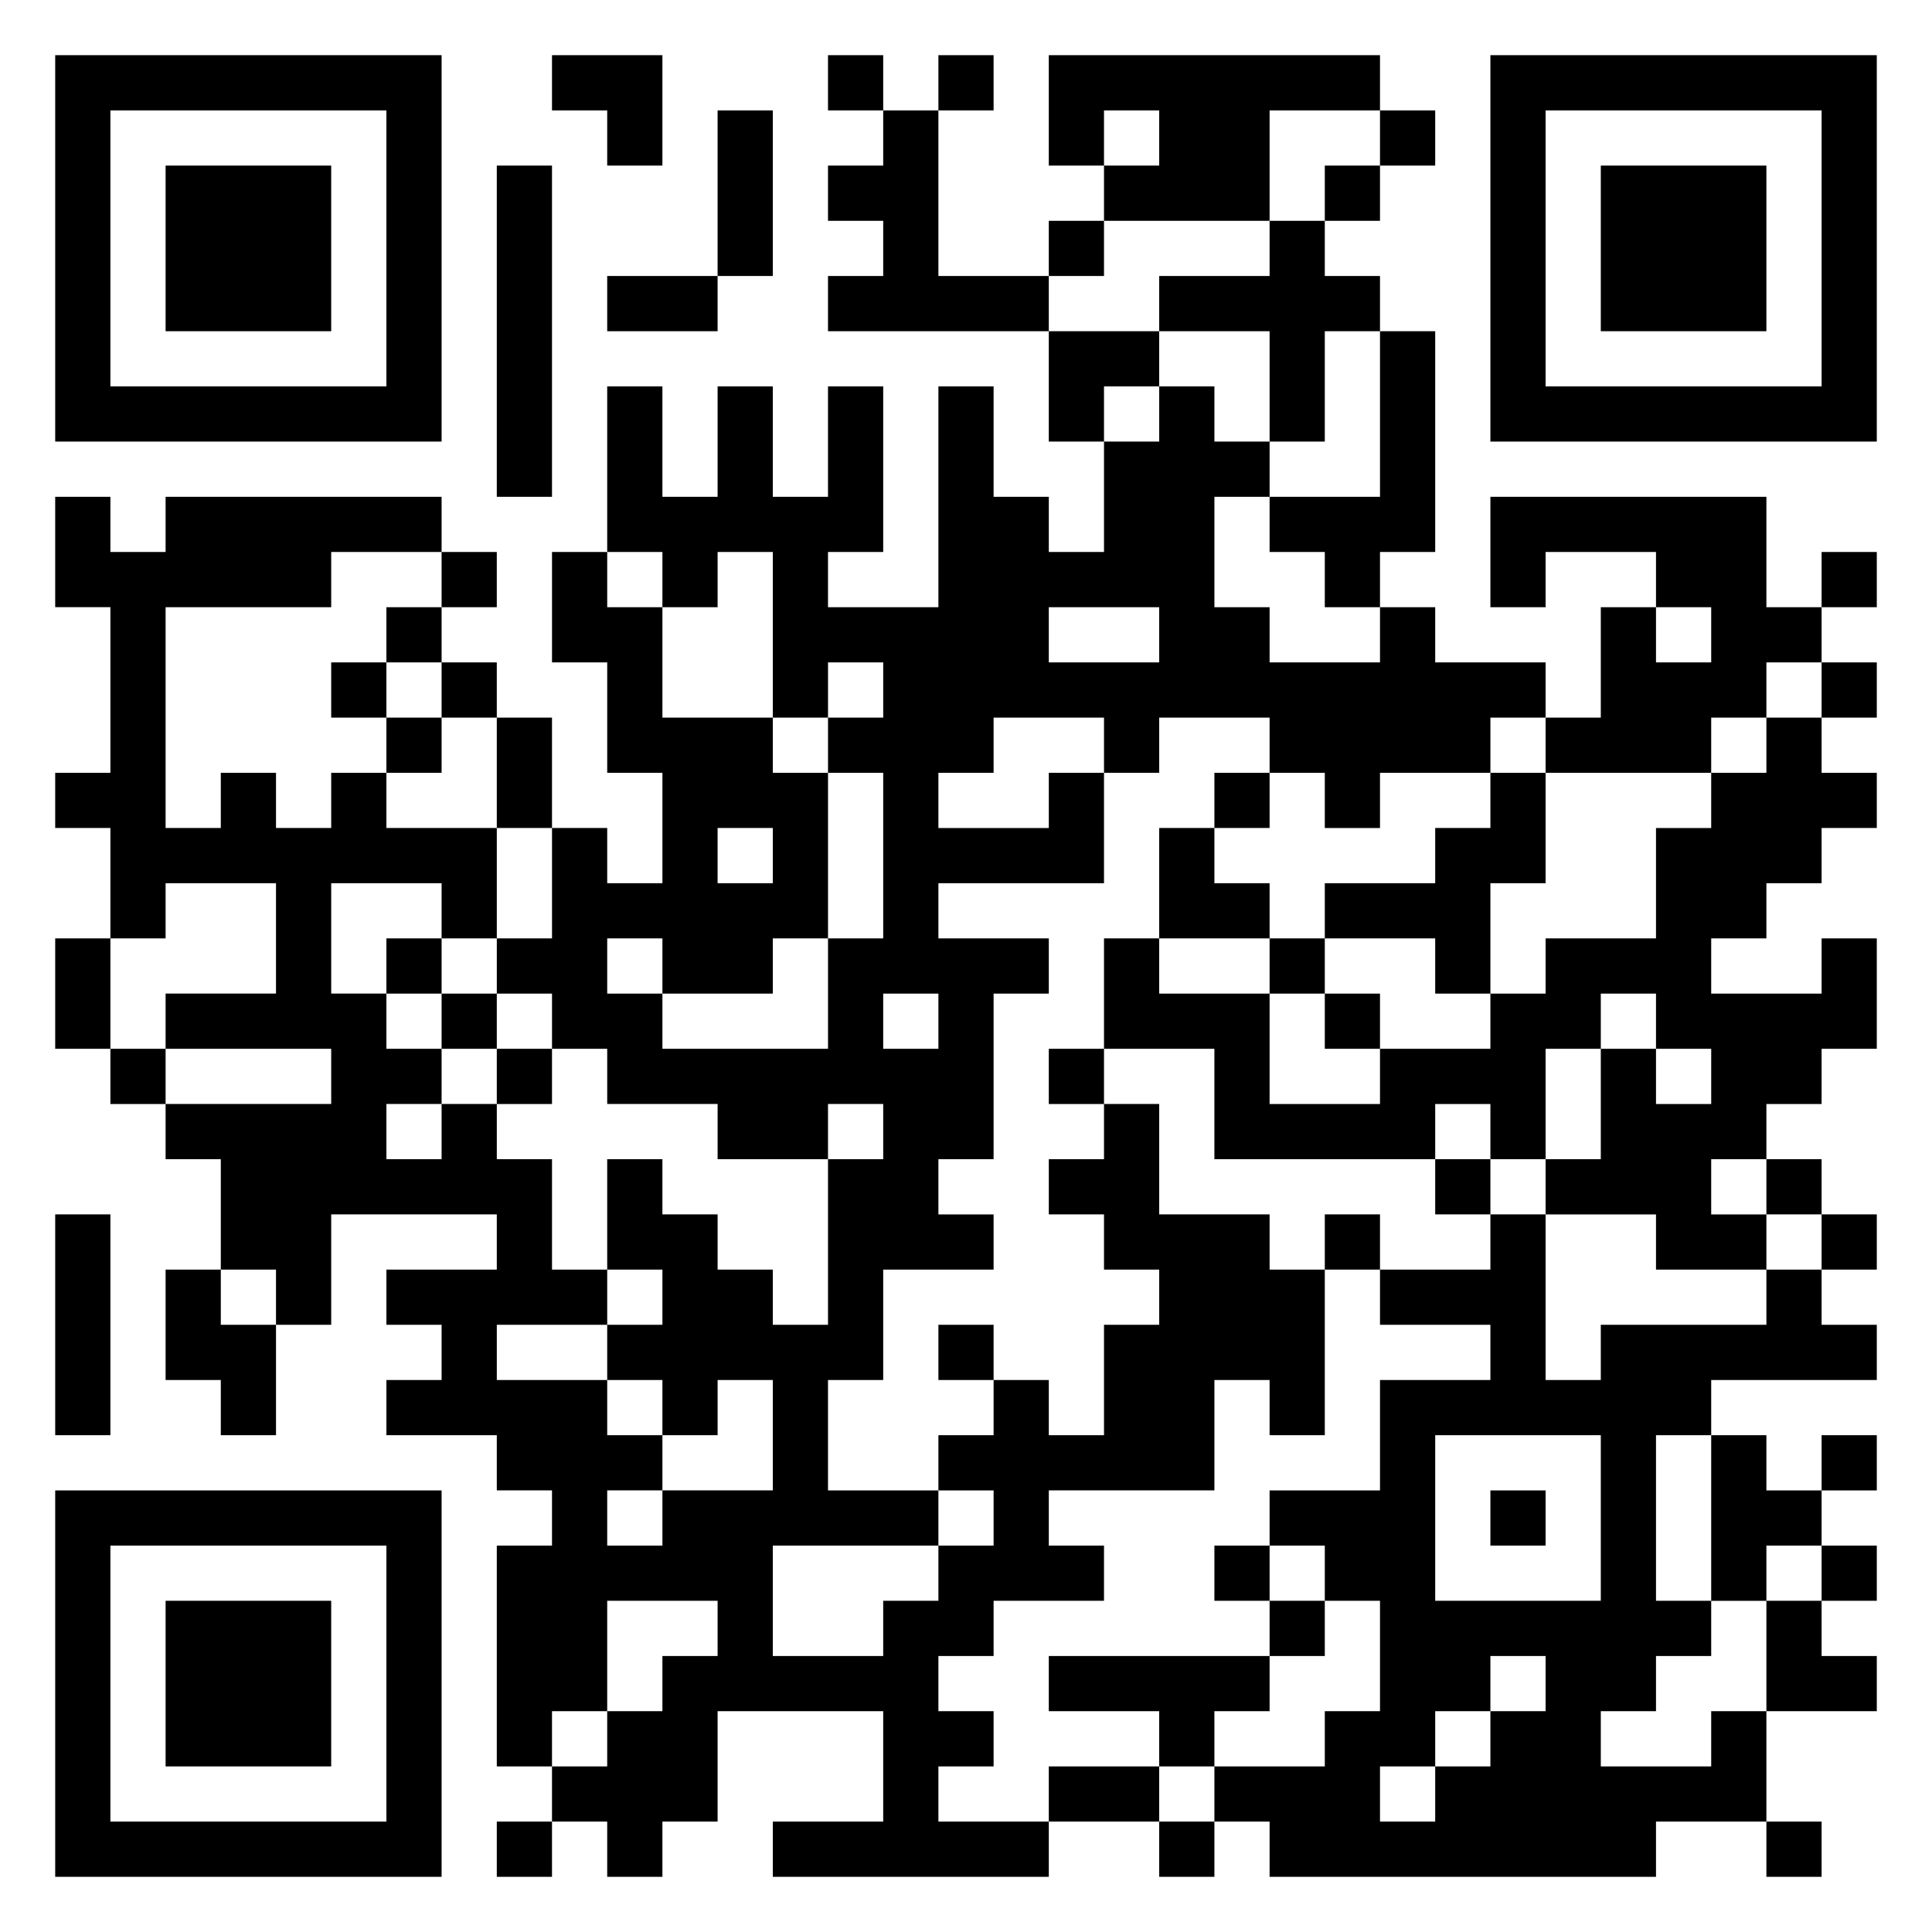 <svg xmlns="http://www.w3.org/2000/svg" viewBox="0 0 35 35"><path d="M1 1h7v7h-7zM10 1h2v2h-1v-1h-1zM15 1h1v1h-1zM17 1h1v1h-1zM19 1h6v1h-2v2h-3v-1h1v-1h-1v1h-1zM27 1h7v7h-7zM2 2v5h5v-5zM13 2h1v3h-1zM16 2h1v3h2v1h-4v-1h1v-1h-1v-1h1zM25 2h1v1h-1zM28 2v5h5v-5zM3 3h3v3h-3zM9 3h1v6h-1zM24 3h1v1h-1zM29 3h3v3h-3zM19 4h1v1h-1zM23 4h1v1h1v1h-1v2h-1v-2h-2v-1h2zM11 5h2v1h-2zM19 6h2v1h-1v1h-1zM25 6h1v4h-1v1h-1v-1h-1v-1h2zM11 7h1v2h1v-2h1v2h1v-2h1v3h-1v1h2v-4h1v2h1v1h1v-2h1v-1h1v1h1v1h-1v2h1v1h2v-1h1v1h2v1h-1v1h-2v1h-1v-1h-1v-1h-2v1h-1v-1h-2v1h-1v1h2v-1h1v2h-3v1h2v1h-1v3h-1v1h1v1h-2v2h-1v2h2v1h-3v2h2v-1h1v-1h1v-1h-1v-1h1v-1h1v1h1v-2h1v-1h-1v-1h-1v-1h1v-1h1v2h2v1h1v3h-1v-1h-1v2h-3v1h1v1h-2v1h-1v1h1v1h-1v1h2v1h-5v-1h2v-2h-3v2h-1v1h-1v-1h-1v-1h1v-1h1v-1h1v-1h-2v2h-1v1h-1v-4h1v-1h-1v-1h-2v-1h1v-1h-1v-1h2v-1h-3v2h-1v-1h-1v-2h-1v-1h3v-1h-3v-1h2v-2h-2v1h-1v-2h-1v-1h1v-3h-1v-2h1v1h1v-1h5v1h-2v1h-3v4h1v-1h1v1h1v-1h1v1h2v2h-1v-1h-2v2h1v1h1v1h-1v1h1v-1h1v1h1v2h1v1h-2v1h2v1h1v1h-1v1h1v-1h2v-2h-1v1h-1v-1h-1v-1h1v-1h-1v-2h1v1h1v1h1v1h1v-3h1v-1h-1v1h-2v-1h-2v-1h-1v-1h-1v-1h1v-2h1v1h1v-2h-1v-2h-1v-2h1v1h1v2h2v1h1v3h-1v1h-2v-1h-1v1h1v1h3v-2h1v-3h-1v-1h1v-1h-1v1h-1v-3h-1v1h-1v-1h-1zM27 9h5v2h1v1h-1v1h-1v1h-3v-1h1v-2h1v1h1v-1h-1v-1h-2v1h-1zM8 10h1v1h-1zM33 10h1v1h-1zM7 11h1v1h-1zM19 11v1h2v-1zM6 12h1v1h-1zM8 12h1v1h-1zM33 12h1v1h-1zM7 13h1v1h-1zM9 13h1v2h-1zM32 13h1v1h1v1h-1v1h-1v1h-1v1h2v-1h1v2h-1v1h-1v1h-1v1h1v1h-2v-1h-2v-1h1v-2h1v1h1v-1h-1v-1h-1v1h-1v2h-1v-1h-1v1h-4v-2h-2v-2h1v1h2v2h2v-1h2v-1h1v-1h2v-2h1v-1h1zM22 14h1v1h-1zM27 14h1v2h-1v2h-1v-1h-2v-1h2v-1h1zM13 15v1h1v-1zM21 15h1v1h1v1h-2zM1 17h1v2h-1zM7 17h1v1h-1zM23 17h1v1h-1zM8 18h1v1h-1zM16 18v1h1v-1zM24 18h1v1h-1zM2 19h1v1h-1zM9 19h1v1h-1zM19 19h1v1h-1zM26 21h1v1h-1zM32 21h1v1h-1zM1 22h1v4h-1zM24 22h1v1h-1zM27 22h1v3h1v-1h3v-1h1v1h1v1h-3v1h-1v3h1v1h-1v1h-1v1h2v-1h1v2h-2v1h-7v-1h-1v-1h2v-1h1v-2h-1v-1h-1v-1h2v-2h2v-1h-2v-1h2zM33 22h1v1h-1zM3 23h1v1h1v2h-1v-1h-1zM17 24h1v1h-1zM26 26v3h3v-3zM31 26h1v1h1v1h-1v1h-1zM33 26h1v1h-1zM1 27h7v7h-7zM27 27h1v1h-1zM2 28v5h5v-5zM22 28h1v1h-1zM33 28h1v1h-1zM3 29h3v3h-3zM23 29h1v1h-1zM32 29h1v1h1v1h-2zM19 30h4v1h-1v1h-1v-1h-2zM27 30v1h-1v1h-1v1h1v-1h1v-1h1v-1zM19 32h2v1h-2zM9 33h1v1h-1zM21 33h1v1h-1zM32 33h1v1h-1z"/></svg>